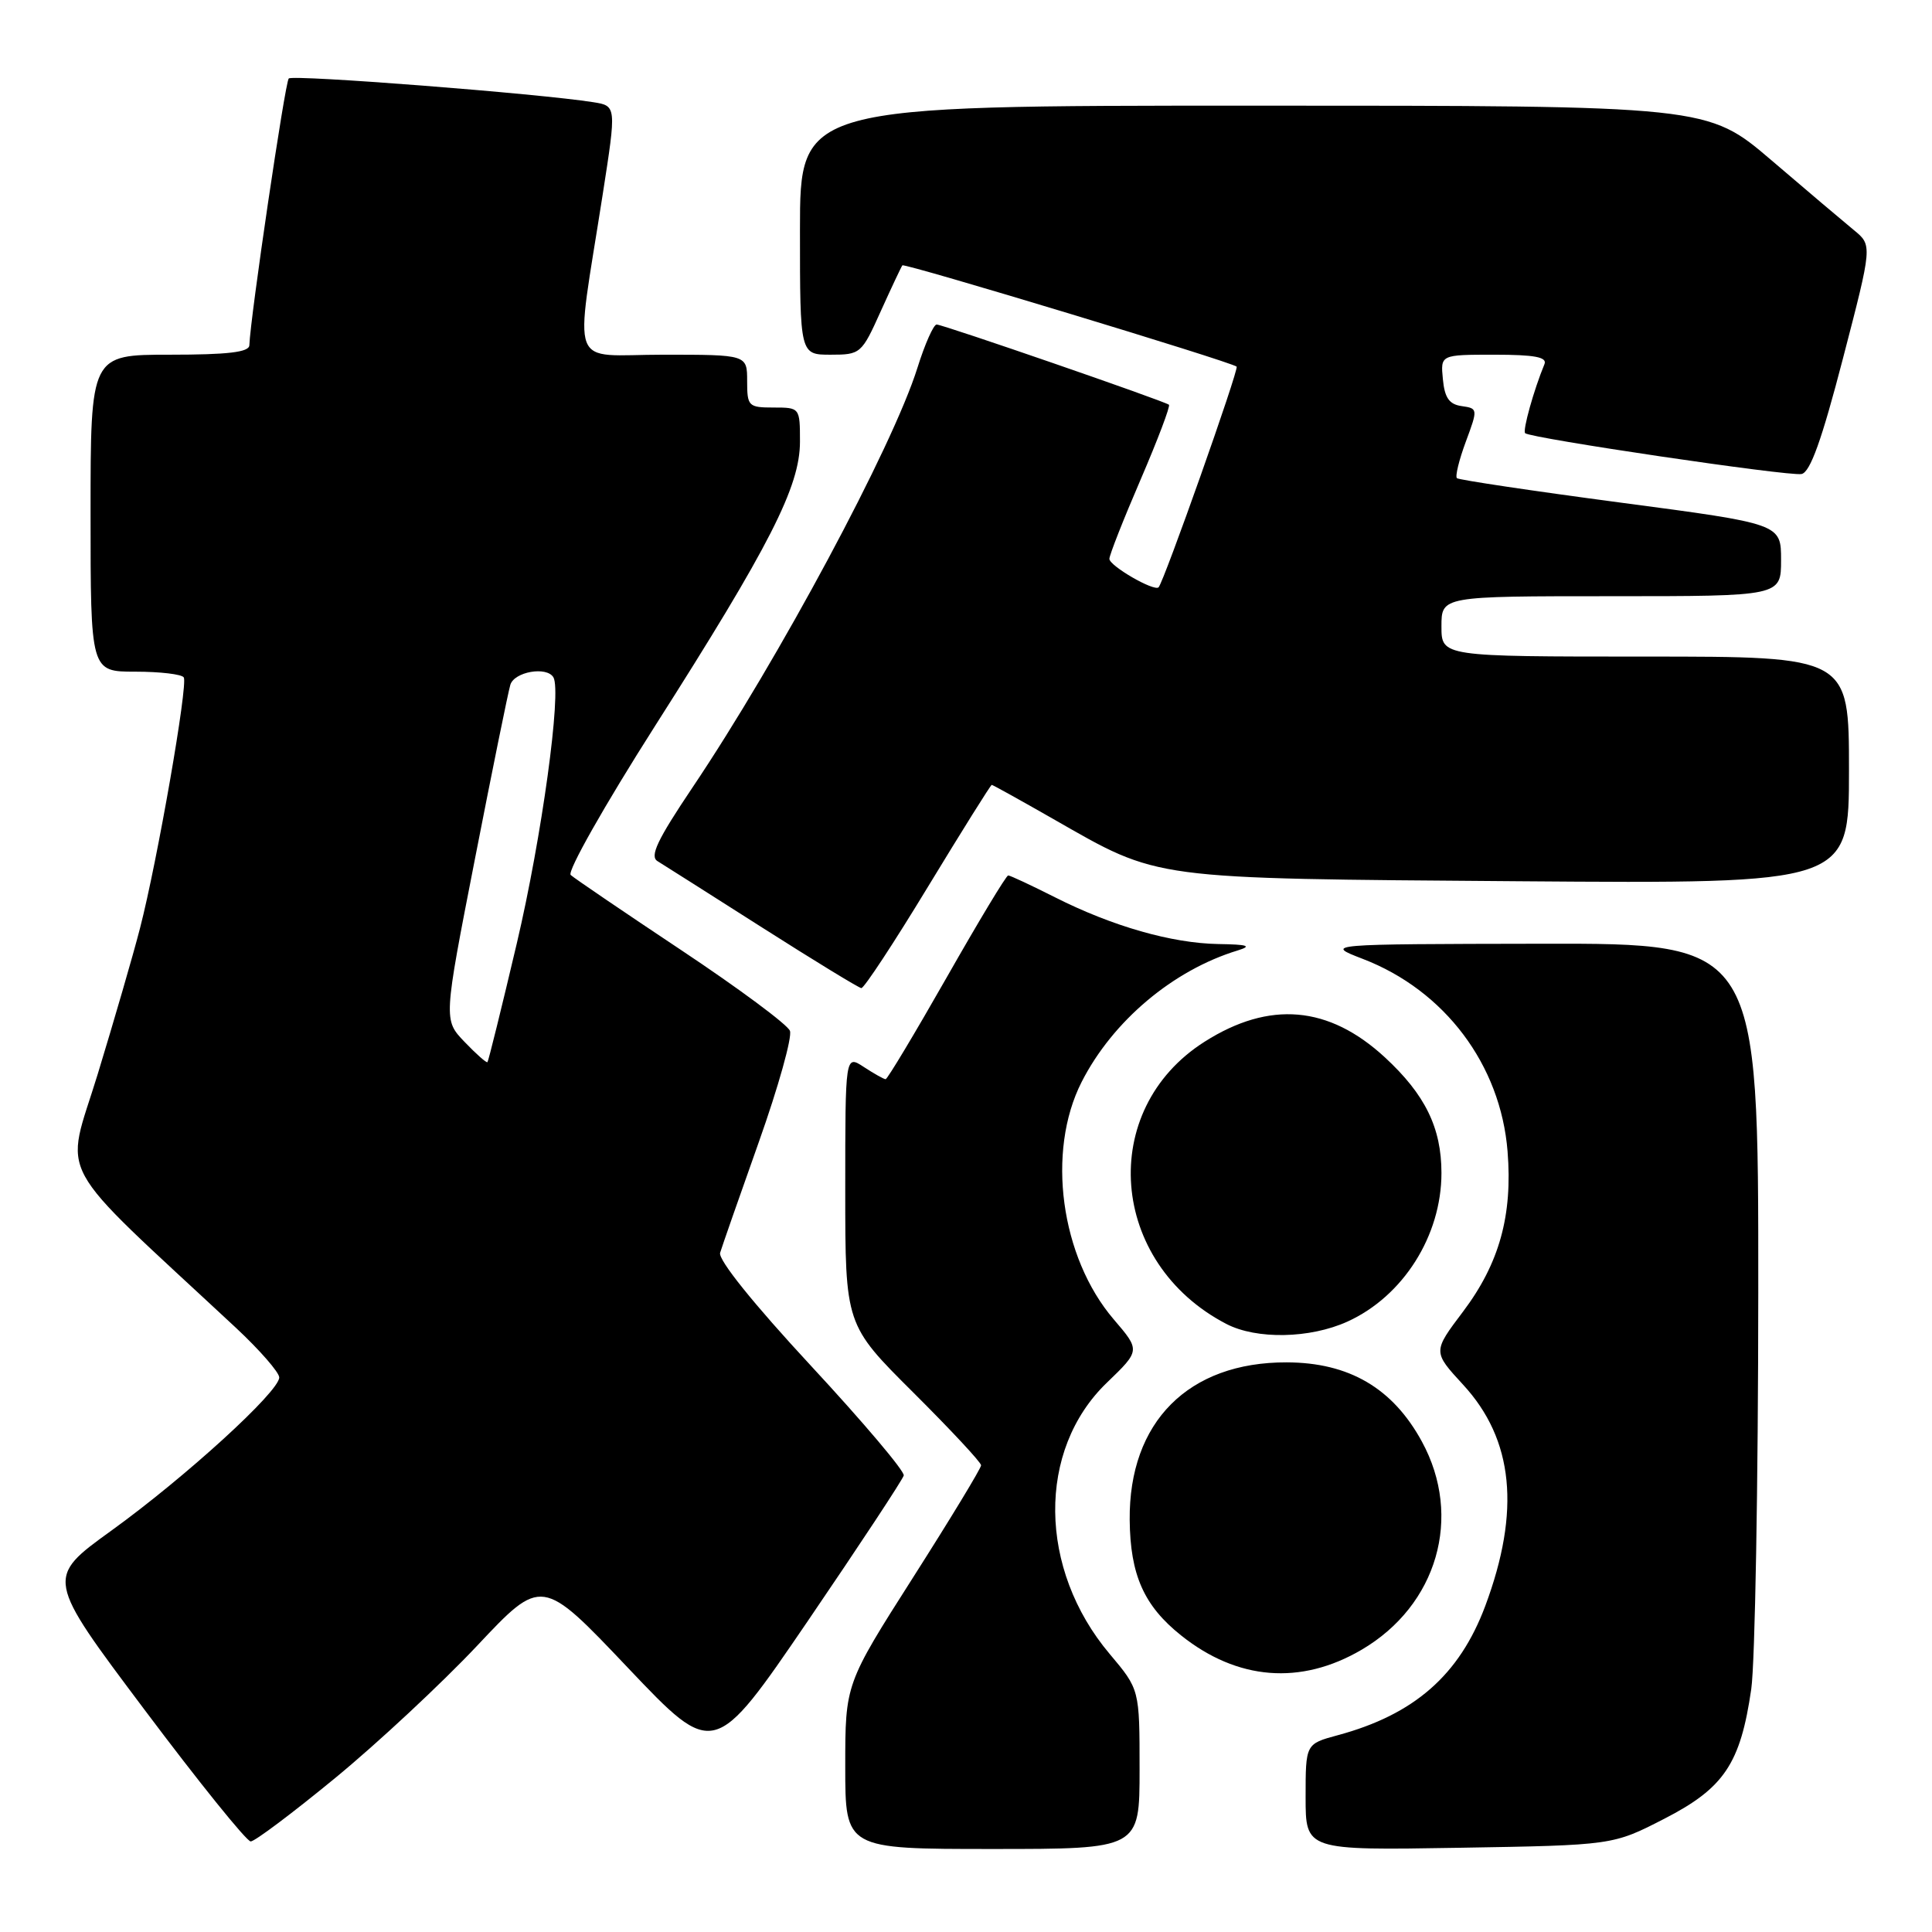 <?xml version="1.0" encoding="UTF-8" standalone="no"?>
<!DOCTYPE svg PUBLIC "-//W3C//DTD SVG 1.1//EN" "http://www.w3.org/Graphics/SVG/1.1/DTD/svg11.dtd" >
<svg xmlns="http://www.w3.org/2000/svg" xmlns:xlink="http://www.w3.org/1999/xlink" version="1.1" viewBox="0 0 256 256">
 <g >
 <path fill="currentColor"
d=" M 151.00 234.43 C 151.00 223.86 151.00 223.86 147.04 219.16 C 137.56 207.92 137.39 192.14 146.66 183.22 C 151.10 178.94 151.10 178.94 147.58 174.83 C 140.52 166.58 138.63 152.59 143.32 143.37 C 147.43 135.29 155.43 128.55 164.00 125.94 C 165.94 125.34 165.36 125.15 161.43 125.09 C 155.25 124.98 147.40 122.74 139.78 118.89 C 136.63 117.30 133.85 116.00 133.59 116.00 C 133.33 116.00 129.67 122.08 125.45 129.50 C 121.22 136.93 117.58 143.00 117.35 143.00 C 117.12 143.00 115.82 142.27 114.46 141.38 C 112.00 139.77 112.00 139.77 112.00 157.66 C 112.00 175.54 112.00 175.54 121.00 184.50 C 125.95 189.43 130.00 193.77 130.00 194.16 C 130.00 194.55 125.95 201.23 121.00 209.00 C 112.00 223.13 112.00 223.13 112.00 234.07 C 112.00 245.00 112.00 245.00 131.50 245.00 C 151.00 245.00 151.00 245.00 151.00 234.43 Z  M 220.52 241.00 C 228.45 236.93 230.62 233.70 232.05 223.81 C 232.55 220.34 232.97 196.69 232.98 171.25 C 233.00 125.00 233.00 125.00 204.25 125.05 C 175.50 125.10 175.50 125.10 180.58 127.06 C 191.43 131.23 198.84 141.08 199.76 152.56 C 200.44 161.05 198.67 167.42 193.85 173.81 C 189.85 179.11 189.85 179.11 193.86 183.47 C 200.57 190.74 201.51 200.20 196.80 212.81 C 193.37 221.96 187.39 227.20 177.24 229.93 C 173.00 231.08 173.00 231.08 173.00 238.13 C 173.00 245.18 173.00 245.18 193.35 244.84 C 213.71 244.50 213.71 244.50 220.52 241.00 Z  M 44.42 235.59 C 50.04 230.97 58.50 223.08 63.22 218.07 C 71.79 208.96 71.79 208.96 83.20 220.99 C 94.61 233.01 94.61 233.01 107.06 214.76 C 113.90 204.72 119.61 196.06 119.75 195.51 C 119.89 194.95 114.37 188.43 107.48 181.00 C 99.83 172.75 95.14 166.92 95.42 166.00 C 95.67 165.18 97.98 158.55 100.56 151.29 C 103.14 144.02 104.99 137.41 104.67 136.59 C 104.36 135.77 97.89 130.97 90.30 125.92 C 82.71 120.87 76.10 116.38 75.62 115.94 C 75.13 115.49 80.11 106.70 86.76 96.25 C 102.02 72.29 106.00 64.49 106.00 58.52 C 106.00 54.02 105.98 54.00 102.50 54.00 C 99.17 54.00 99.00 53.83 99.00 50.50 C 99.00 47.00 99.00 47.00 87.87 47.00 C 75.18 47.00 76.15 49.58 79.86 25.77 C 81.69 14.03 81.69 14.03 78.60 13.54 C 71.44 12.40 38.80 9.86 38.26 10.40 C 37.77 10.90 33.17 42.03 33.04 45.75 C 33.01 46.67 30.21 47.00 22.50 47.00 C 12.00 47.00 12.00 47.00 12.00 68.00 C 12.00 89.00 12.00 89.00 17.94 89.00 C 21.21 89.00 24.09 89.34 24.35 89.76 C 24.93 90.70 20.84 114.16 18.55 123.00 C 17.63 126.58 15.10 135.27 12.95 142.32 C 8.60 156.55 6.70 153.07 31.25 175.93 C 34.41 178.88 37.00 181.85 37.00 182.52 C 37.00 184.39 24.56 195.74 14.75 202.82 C 6.05 209.10 6.05 209.10 19.15 226.55 C 26.35 236.15 32.68 244.00 33.22 244.00 C 33.76 244.00 38.79 240.22 44.42 235.59 Z  M 180.42 218.60 C 190.45 212.72 193.85 201.00 188.41 191.02 C 184.56 183.94 178.76 180.54 170.49 180.52 C 157.47 180.48 149.57 188.42 149.69 201.40 C 149.76 208.68 151.58 212.78 156.50 216.70 C 163.96 222.66 172.35 223.33 180.42 218.60 Z  M 178.54 175.12 C 185.92 171.77 191.00 163.75 191.00 155.43 C 191.00 149.44 188.84 145.03 183.50 140.10 C 176.07 133.25 168.22 132.57 159.62 138.03 C 145.39 147.05 146.95 167.36 162.50 175.43 C 166.51 177.51 173.58 177.37 178.54 175.12 Z  M 122.96 117.50 C 127.47 110.08 131.27 104.00 131.41 104.00 C 131.55 104.00 135.22 106.04 139.58 108.53 C 153.75 116.62 152.04 116.39 201.25 116.77 C 245.00 117.10 245.00 117.10 245.00 102.05 C 245.00 87.00 245.00 87.00 218.00 87.00 C 191.00 87.00 191.00 87.00 191.00 83.00 C 191.00 79.00 191.00 79.00 213.50 79.00 C 236.00 79.00 236.00 79.00 236.00 74.20 C 236.00 69.41 236.00 69.41 214.75 66.60 C 203.06 65.05 193.30 63.59 193.05 63.36 C 192.80 63.12 193.33 60.95 194.23 58.52 C 195.84 54.18 195.83 54.12 193.68 53.81 C 192.03 53.58 191.42 52.71 191.19 50.25 C 190.87 47.00 190.87 47.00 198.02 47.00 C 203.35 47.00 205.03 47.32 204.65 48.25 C 203.24 51.65 201.73 57.06 202.09 57.40 C 202.81 58.07 237.05 63.14 238.71 62.81 C 239.86 62.59 241.39 58.32 244.20 47.50 C 248.10 32.50 248.10 32.50 245.66 30.50 C 244.32 29.40 239.40 25.24 234.74 21.25 C 226.25 14.00 226.25 14.00 166.13 14.00 C 106.00 14.00 106.00 14.00 106.00 30.50 C 106.00 47.00 106.00 47.00 110.06 47.00 C 114.02 47.00 114.17 46.88 116.70 41.25 C 118.13 38.09 119.42 35.35 119.57 35.16 C 119.84 34.83 163.14 47.94 163.86 48.58 C 164.21 48.88 154.21 77.12 153.52 77.82 C 152.93 78.41 147.00 74.98 147.00 74.05 C 147.00 73.55 148.86 68.82 151.14 63.54 C 153.41 58.26 155.10 53.80 154.89 53.63 C 154.27 53.13 124.93 43.00 124.11 43.00 C 123.70 43.00 122.55 45.59 121.56 48.75 C 118.28 59.20 103.19 87.35 91.73 104.39 C 87.09 111.30 86.06 113.47 87.13 114.11 C 87.88 114.57 94.12 118.53 101.00 122.91 C 107.88 127.29 113.79 130.90 114.13 130.93 C 114.48 130.97 118.46 124.92 122.96 117.50 Z  M 61.56 138.06 C 58.76 135.14 58.76 135.14 62.93 113.82 C 65.22 102.09 67.33 91.71 67.62 90.75 C 68.13 89.01 72.44 88.25 73.33 89.75 C 74.44 91.63 71.79 110.94 68.48 125.00 C 66.47 133.53 64.72 140.61 64.59 140.74 C 64.46 140.87 63.10 139.67 61.56 138.06 Z "/>
</g>
</svg>